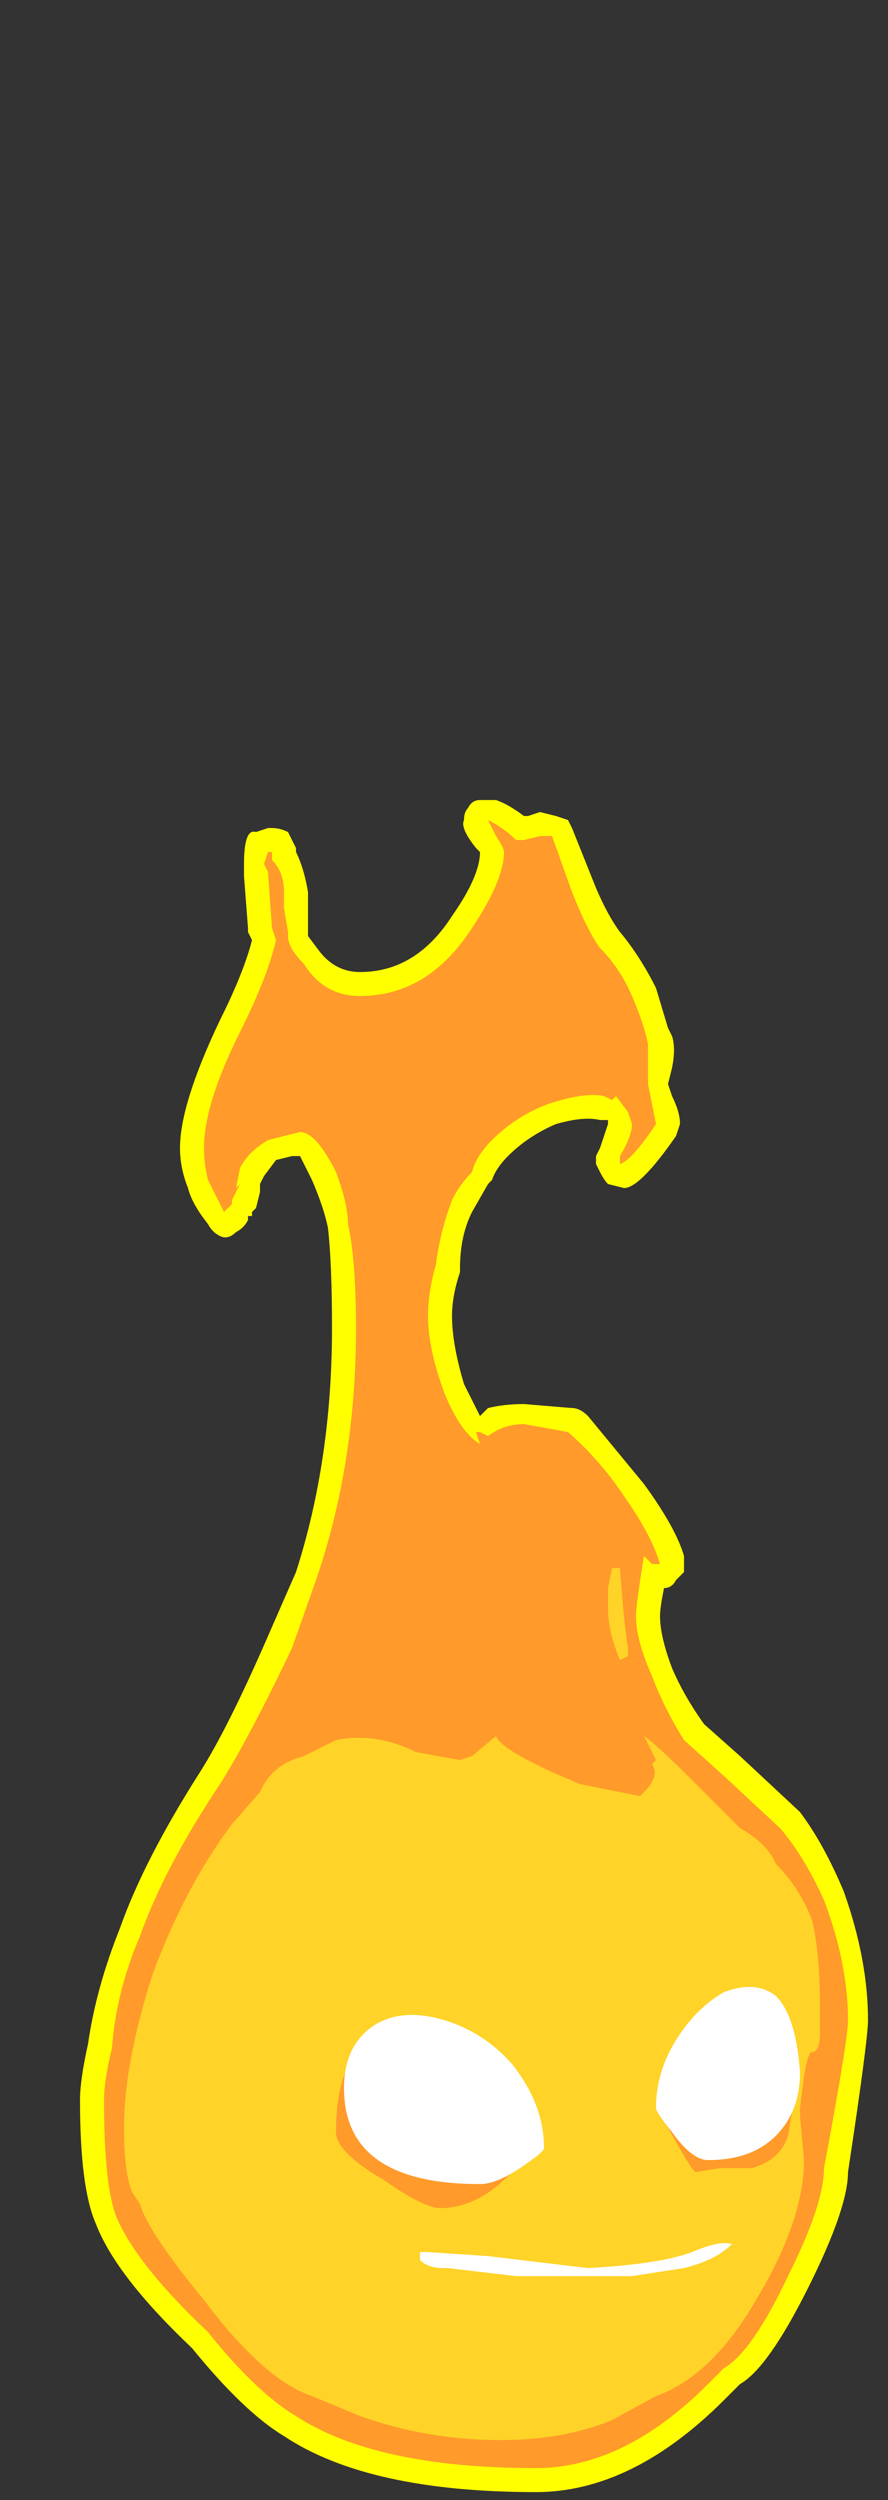 <?xml version="1.0" encoding="UTF-8" standalone="no"?>
<svg xmlns:ffdec="https://www.free-decompiler.com/flash" xmlns:xlink="http://www.w3.org/1999/xlink" ffdec:objectType="frame" height="218.75px" width="77.7px" xmlns="http://www.w3.org/2000/svg">
  <rect width="100%" height="100%" fill="#333333" stroke="none"/>
  <g transform="matrix(1.0, 0.0, 0.0, 1.0, 44.1, 183.05)">
    <use ffdec:characterId="98" height="21.2" transform="matrix(7.0, 0.0, 0.0, 7.0, -37.1, -113.4)" width="9.85" xlink:href="#shape0"/>
  </g>
  <defs>
    <g id="shape0" transform="matrix(1.0, 0.0, 0.0, 1.0, 5.3, 16.2)">
      <path d="M0.85 -15.8 L1.15 -15.05 Q1.3 -14.7 1.45 -14.5 1.7 -14.2 1.9 -13.8 L2.05 -13.3 2.1 -13.2 Q2.15 -13.05 2.1 -12.8 L2.05 -12.6 2.1 -12.45 Q2.2 -12.25 2.2 -12.1 L2.15 -11.95 Q1.7 -11.3 1.5 -11.3 L1.3 -11.35 Q1.25 -11.4 1.2 -11.5 L1.15 -11.6 1.15 -11.7 1.2 -11.8 1.3 -12.1 1.3 -12.15 1.2 -12.15 Q1.0 -12.2 0.65 -12.1 0.3 -11.95 0.05 -11.7 -0.1 -11.55 -0.15 -11.4 L-0.2 -11.35 -0.4 -11.0 Q-0.55 -10.7 -0.55 -10.3 L-0.55 -10.25 Q-0.65 -9.95 -0.65 -9.7 -0.65 -9.35 -0.5 -8.85 L-0.3 -8.45 -0.2 -8.55 Q0.0 -8.6 0.25 -8.6 L0.85 -8.55 Q0.95 -8.55 1.05 -8.45 L1.75 -7.6 Q2.15 -7.05 2.25 -6.7 2.25 -6.6 2.25 -6.5 L2.15 -6.4 Q2.1 -6.3 2.0 -6.3 1.95 -6.05 1.95 -5.95 1.95 -5.7 2.1 -5.3 2.25 -4.95 2.5 -4.6 L2.95 -4.2 3.7 -3.5 Q4.0 -3.1 4.25 -2.5 4.55 -1.65 4.55 -0.9 4.55 -0.65 4.3 1.0 4.3 1.45 3.8 2.45 3.3 3.45 2.95 3.65 L2.75 3.85 Q1.6 5.0 0.4 5.0 -1.7 5.0 -2.75 4.3 -3.25 4.0 -3.9 3.2 -4.85 2.3 -5.1 1.65 -5.3 1.2 -5.3 0.1 -5.3 -0.15 -5.2 -0.6 -5.1 -1.3 -4.8 -2.05 -4.5 -2.9 -3.8 -4.0 -3.45 -4.55 -2.95 -5.7 L-2.6 -6.5 Q-2.15 -7.9 -2.15 -9.55 -2.15 -10.35 -2.2 -10.8 -2.25 -11.05 -2.4 -11.4 L-2.55 -11.7 -2.65 -11.7 -2.85 -11.65 -3.0 -11.45 -3.05 -11.35 -3.05 -11.25 -3.1 -11.05 -3.15 -11.0 -3.15 -10.95 -3.2 -10.95 -3.2 -10.9 Q-3.25 -10.8 -3.35 -10.75 -3.45 -10.65 -3.55 -10.7 -3.65 -10.75 -3.7 -10.85 -3.9 -11.1 -3.95 -11.3 -4.05 -11.55 -4.05 -11.8 -4.05 -12.35 -3.55 -13.4 -3.25 -14.0 -3.15 -14.4 L-3.2 -14.5 -3.2 -14.55 -3.25 -15.2 -3.25 -15.35 Q-3.25 -15.8 -3.1 -15.75 L-2.95 -15.8 -2.9 -15.8 Q-2.8 -15.8 -2.7 -15.75 L-2.6 -15.55 -2.6 -15.5 Q-2.5 -15.3 -2.45 -15.0 L-2.45 -14.45 -2.3 -14.25 Q-2.1 -14.0 -1.8 -14.0 -1.1 -14.0 -0.65 -14.7 -0.3 -15.2 -0.3 -15.5 L-0.35 -15.55 Q-0.55 -15.8 -0.5 -15.9 -0.5 -16.0 -0.45 -16.05 -0.4 -16.15 -0.3 -16.15 L-0.1 -16.15 Q0.05 -16.1 0.25 -15.95 L0.3 -15.95 0.45 -16.0 0.65 -15.95 0.8 -15.9 0.85 -15.8" fill="#ffff00" fill-rule="evenodd" stroke="none"/>
      <path d="M0.25 -15.65 L0.45 -15.7 0.6 -15.7 0.85 -15.0 Q1.05 -14.5 1.2 -14.3 1.45 -14.05 1.6 -13.7 1.75 -13.35 1.8 -13.1 L1.8 -12.6 1.9 -12.1 Q1.6 -11.65 1.45 -11.6 L1.45 -11.7 Q1.6 -11.95 1.6 -12.1 L1.55 -12.25 1.4 -12.45 1.35 -12.4 1.25 -12.45 Q1.0 -12.5 0.55 -12.35 0.15 -12.2 -0.15 -11.9 -0.35 -11.7 -0.4 -11.5 -0.55 -11.35 -0.65 -11.15 -0.8 -10.75 -0.85 -10.35 -0.95 -10.0 -0.95 -9.7 -0.95 -9.3 -0.75 -8.75 -0.55 -8.25 -0.3 -8.1 L-0.35 -8.25 -0.3 -8.25 -0.2 -8.2 Q0.0 -8.35 0.25 -8.35 L0.8 -8.25 Q1.2 -7.9 1.5 -7.45 1.85 -6.95 1.95 -6.6 L1.85 -6.6 Q1.8 -6.65 1.75 -6.7 1.65 -6.1 1.65 -5.95 1.65 -5.65 1.85 -5.2 2.0 -4.8 2.25 -4.4 L2.75 -3.95 3.45 -3.3 Q3.75 -2.95 4.0 -2.4 4.3 -1.6 4.3 -0.9 4.3 -0.65 4.0 0.95 4.0 1.4 3.55 2.3 3.1 3.25 2.75 3.45 L2.55 3.65 Q1.5 4.7 0.4 4.7 -1.6 4.7 -2.6 4.05 -3.1 3.75 -3.7 3.0 -4.6 2.15 -4.85 1.55 -5.0 1.15 -5.0 0.1 -5.0 -0.15 -4.9 -0.55 -4.85 -1.25 -4.55 -1.95 -4.25 -2.8 -3.55 -3.85 -3.2 -4.4 -2.65 -5.55 L-2.35 -6.4 Q-1.85 -7.85 -1.85 -9.55 -1.85 -10.4 -1.95 -10.85 -1.95 -11.1 -2.1 -11.5 -2.35 -12.0 -2.55 -12.0 L-2.95 -11.9 Q-3.2 -11.75 -3.3 -11.55 L-3.35 -11.3 -3.3 -11.35 -3.4 -11.15 -3.4 -11.1 -3.5 -11.0 -3.7 -11.4 Q-3.75 -11.6 -3.75 -11.8 -3.75 -12.35 -3.3 -13.25 -2.95 -13.95 -2.85 -14.4 L-2.9 -14.55 -2.95 -15.25 -3.0 -15.35 -2.95 -15.5 -2.9 -15.5 -2.9 -15.4 Q-2.75 -15.25 -2.75 -15.0 L-2.75 -14.8 -2.7 -14.5 -2.7 -14.45 Q-2.7 -14.3 -2.5 -14.1 -2.25 -13.7 -1.8 -13.7 -0.95 -13.7 -0.4 -14.55 0.0 -15.15 0.0 -15.5 0.0 -15.55 -0.1 -15.7 L-0.2 -15.9 Q0.0 -15.8 0.15 -15.65 L0.25 -15.65" fill="#ff9a2b" fill-rule="evenodd" stroke="none"/>
      <path d="M1.55 -5.45 L1.45 -5.4 Q1.3 -5.75 1.3 -6.05 L1.3 -6.3 1.35 -6.55 1.45 -6.55 Q1.5 -5.85 1.55 -5.55 L1.55 -5.45 M0.95 -3.85 L1.7 -3.7 1.75 -3.75 Q1.95 -3.95 1.85 -4.1 L1.9 -4.15 1.75 -4.45 Q1.9 -4.35 2.3 -3.95 L2.95 -3.3 Q3.3 -3.1 3.4 -2.85 3.7 -2.55 3.85 -2.15 3.95 -1.75 3.95 -1.05 L3.95 -0.75 Q3.95 -0.5 3.85 -0.5 3.8 -0.5 3.75 -0.2 L3.7 0.2 3.7 0.3 3.75 0.85 Q3.75 1.6 3.15 2.6 2.6 3.55 1.9 3.8 L1.35 4.1 Q0.75 4.35 -0.05 4.35 -0.95 4.35 -1.8 4.05 L-2.4 3.8 Q-3.0 3.6 -3.75 2.6 -4.45 1.75 -4.55 1.4 L-4.65 1.25 Q-4.75 1.0 -4.75 0.45 -4.75 -0.35 -4.4 -1.45 -4.0 -2.55 -3.4 -3.35 L-3.05 -3.75 Q-2.9 -4.1 -2.5 -4.2 L-2.1 -4.4 Q-1.6 -4.5 -1.1 -4.25 L-0.55 -4.15 -0.4 -4.2 -0.1 -4.45 Q-0.05 -4.3 0.6 -4.0 L0.95 -3.85 M3.0 -1.2 L2.0 0.35 Q2.35 1.0 2.4 1.0 L2.7 0.95 3.1 0.95 Q3.45 0.85 3.55 0.55 L3.6 0.25 Q3.4 -0.9 3.25 -1.2 L3.0 -1.2 M0.35 0.65 L-1.7 -0.6 Q-2.1 -0.35 -2.1 0.5 -2.1 0.75 -1.5 1.1 -1.0 1.45 -0.8 1.45 -0.35 1.45 0.05 1.05 0.35 0.8 0.35 0.65" fill="#ffd327" fill-rule="evenodd" stroke="none"/>
      <path d="M2.75 -1.25 Q3.15 -1.4 3.4 -1.2 3.65 -0.95 3.7 -0.25 3.7 0.1 3.55 0.35 3.25 0.85 2.55 0.85 2.35 0.85 2.1 0.5 1.9 0.25 1.9 0.2 1.9 -0.25 2.15 -0.65 2.4 -1.05 2.75 -1.25 M0.2 0.95 Q-0.1 1.15 -0.3 1.15 -2.0 1.15 -2.0 -0.05 -2.0 -0.6 -1.6 -0.85 -1.25 -1.05 -0.75 -0.9 -0.25 -0.75 0.1 -0.35 0.5 0.15 0.5 0.7 0.5 0.75 0.2 0.95 M0.15 2.3 L-0.7 2.2 -0.75 2.2 Q-0.95 2.2 -1.05 2.1 L-1.05 2.0 -0.95 2.0 -0.2 2.05 1.05 2.2 Q1.95 2.15 2.35 2.0 2.7 1.85 2.85 1.9 2.65 2.1 2.25 2.2 L1.6 2.3 0.15 2.3" fill="#ffffff" fill-rule="evenodd" stroke="none"/>
    </g>
  </defs>
</svg>
